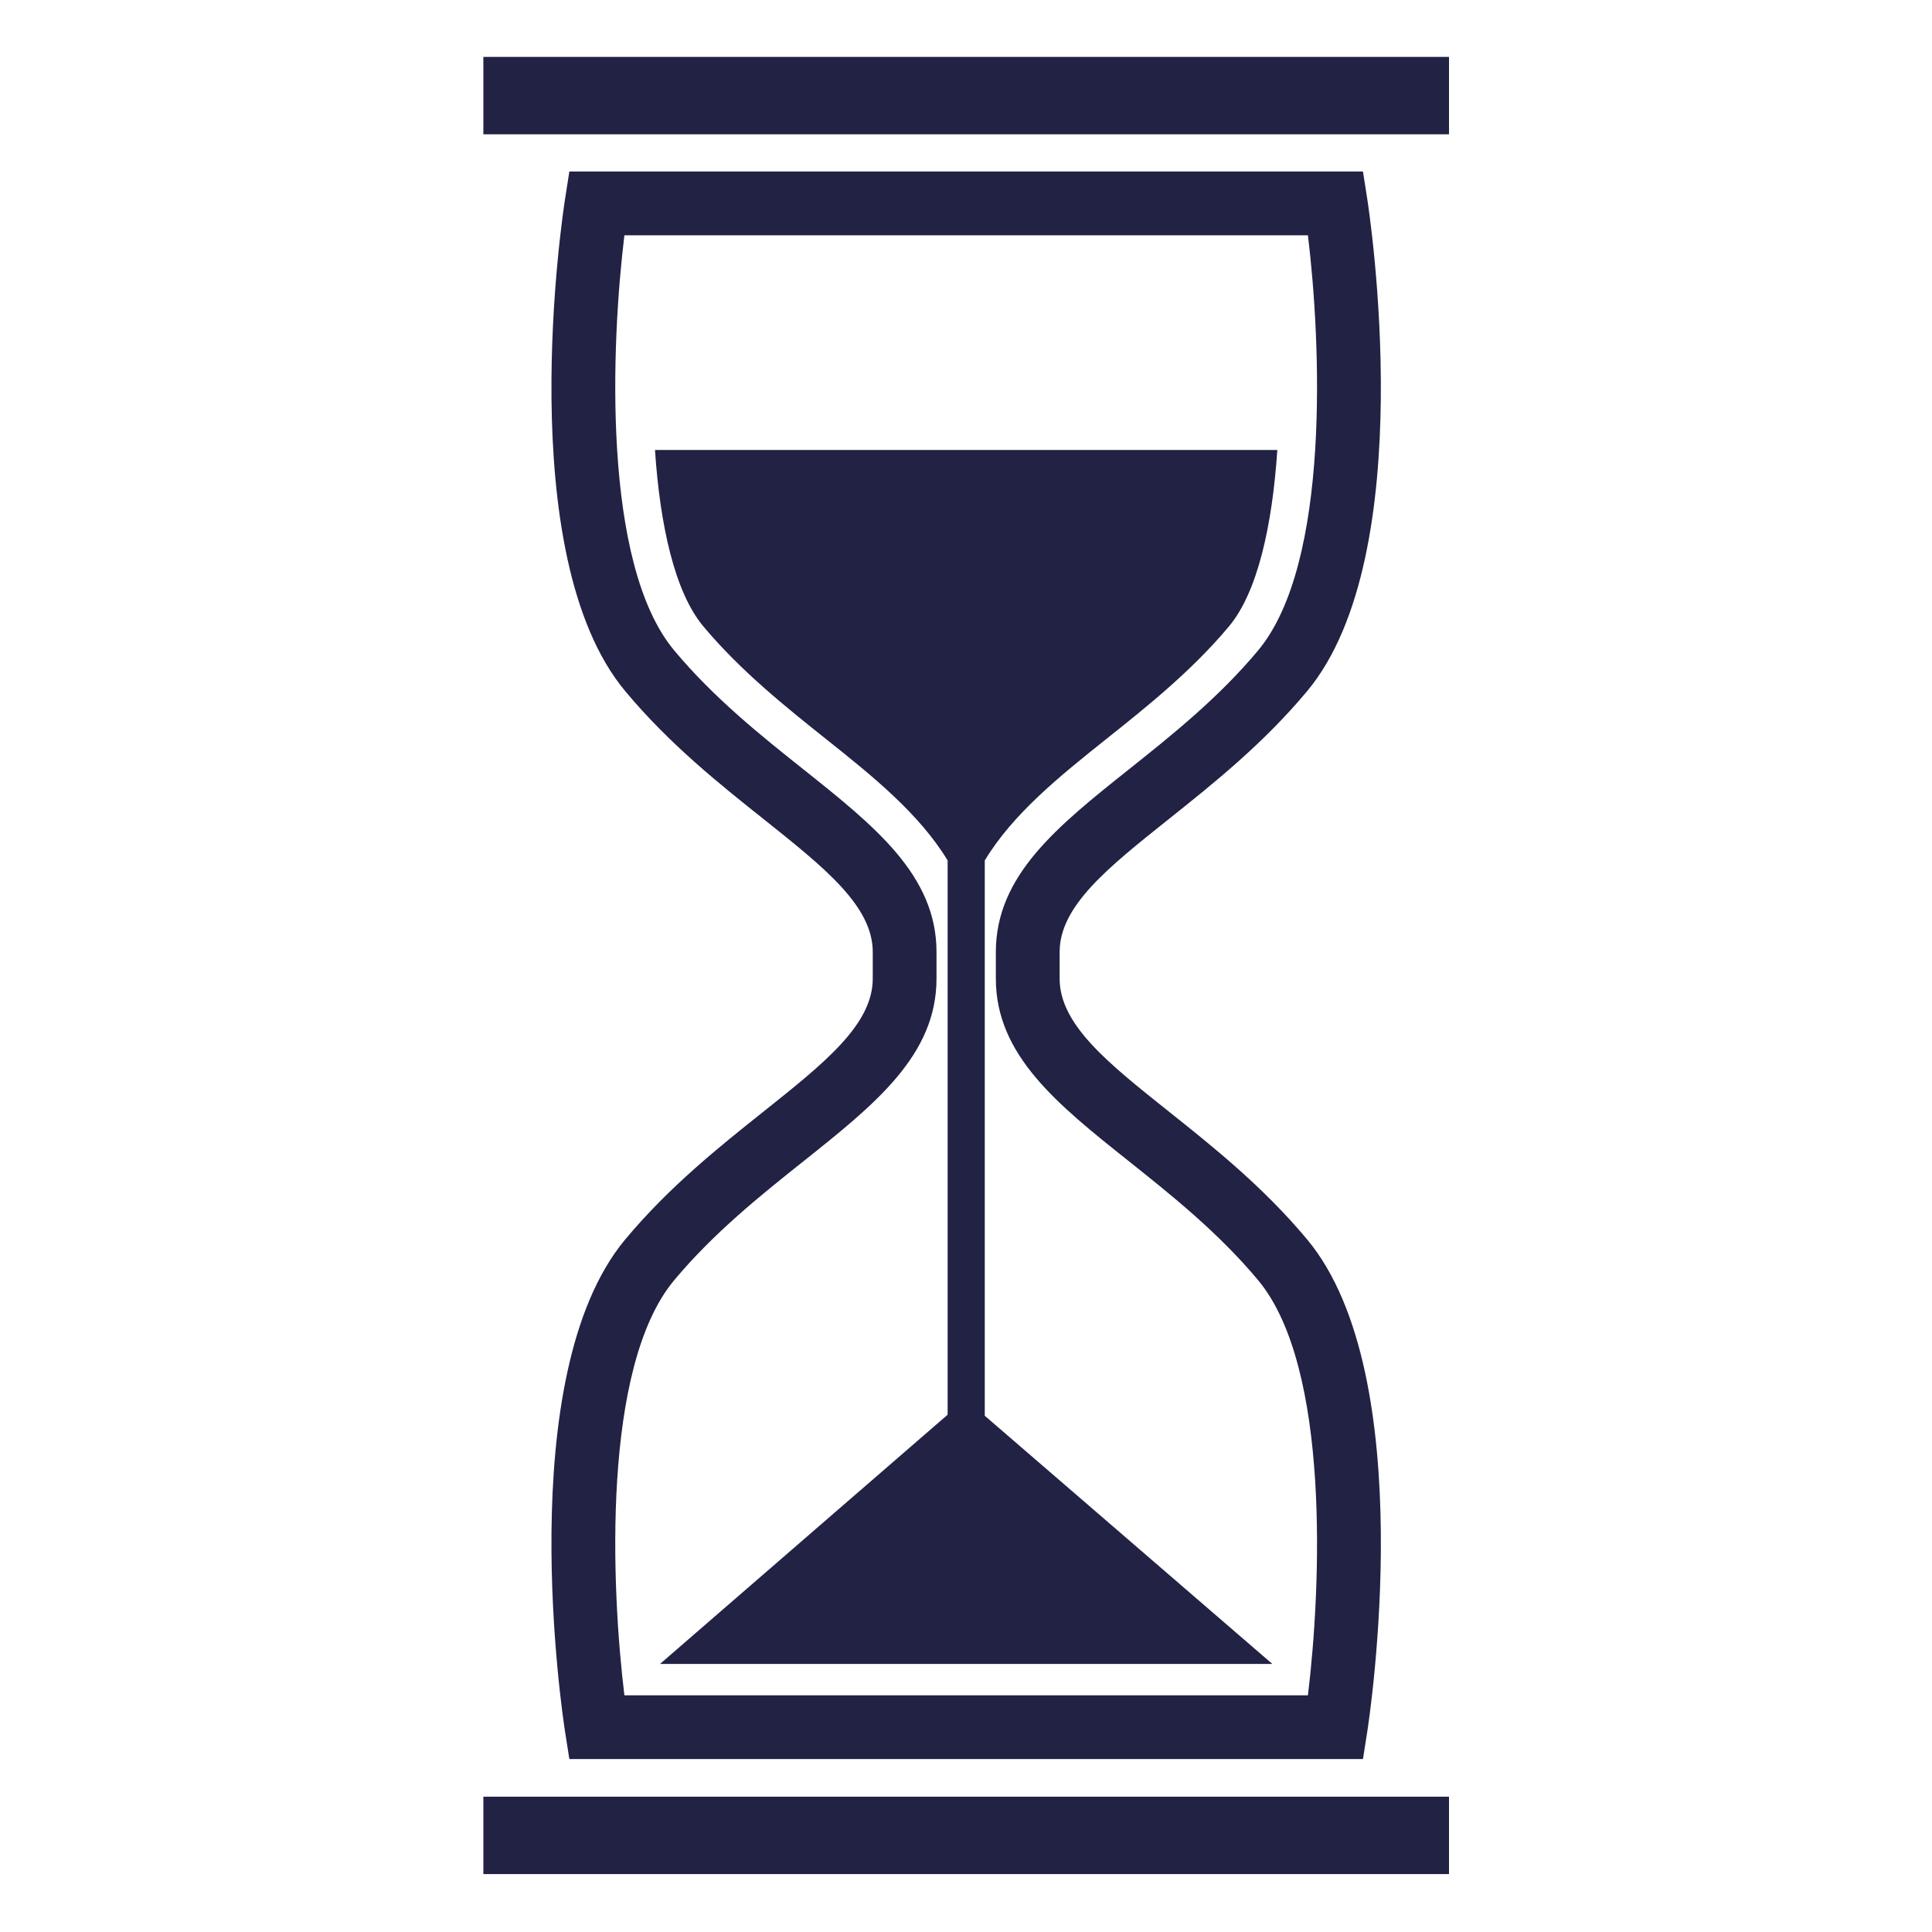 <svg width="49" height="49" viewBox="0 0 49 49" fill="none" xmlns="http://www.w3.org/2000/svg">
<path d="M34.568 44.614H14.44L14.333 43.931C14.275 43.563 12.961 34.909 15.857 31.435C16.972 30.098 18.244 29.085 19.366 28.191C20.913 26.958 22.135 25.985 22.135 24.821V24.144C22.135 22.98 20.913 22.006 19.366 20.774C18.243 19.88 16.972 18.867 15.857 17.529C12.961 14.056 14.275 5.401 14.333 5.034L14.44 4.35H34.568L34.675 5.034C34.732 5.401 36.047 14.056 33.152 17.529C32.037 18.866 30.765 19.879 29.644 20.773C28.097 22.006 26.875 22.979 26.875 24.144V24.821C26.875 25.985 28.097 26.96 29.644 28.191C30.765 29.085 32.037 30.098 33.152 31.435C36.047 34.909 34.733 43.563 34.675 43.931L34.568 44.614ZM15.836 42.997H33.172C33.502 40.292 33.751 34.68 31.91 32.47C30.901 31.26 29.697 30.302 28.636 29.456C26.823 28.013 25.257 26.765 25.257 24.821V24.145C25.257 22.2 26.823 20.953 28.636 19.509C29.697 18.664 30.901 17.705 31.91 16.495C33.751 14.286 33.502 8.673 33.172 5.968H15.836C15.506 8.673 15.256 14.286 17.098 16.495C18.108 17.706 19.311 18.665 20.373 19.51C22.186 20.954 23.752 22.201 23.752 24.145V24.821C23.752 26.765 22.186 28.012 20.373 29.456C19.311 30.302 18.108 31.26 17.098 32.47C15.256 34.68 15.506 40.292 15.836 42.997Z" fill="#212244"/>
<path d="M36.75 1.443H12.259V3.406H36.75V1.443Z" fill="#212244"/>
<path d="M36.75 45.568H12.259V47.531H36.75V45.568Z" fill="#212244"/>
<path d="M24.976 21.823C25.69 20.64 26.874 19.688 28.038 18.759C29.065 17.942 30.227 17.016 31.174 15.881C31.89 15.022 32.267 13.348 32.396 11.412H16.612C16.741 13.348 17.119 15.022 17.834 15.881C18.782 17.016 19.943 17.942 20.969 18.759C22.135 19.688 23.317 20.64 24.034 21.823V35.88L16.739 42.202H32.27L24.976 35.907V21.823Z" fill="#212244"/>
</svg>
